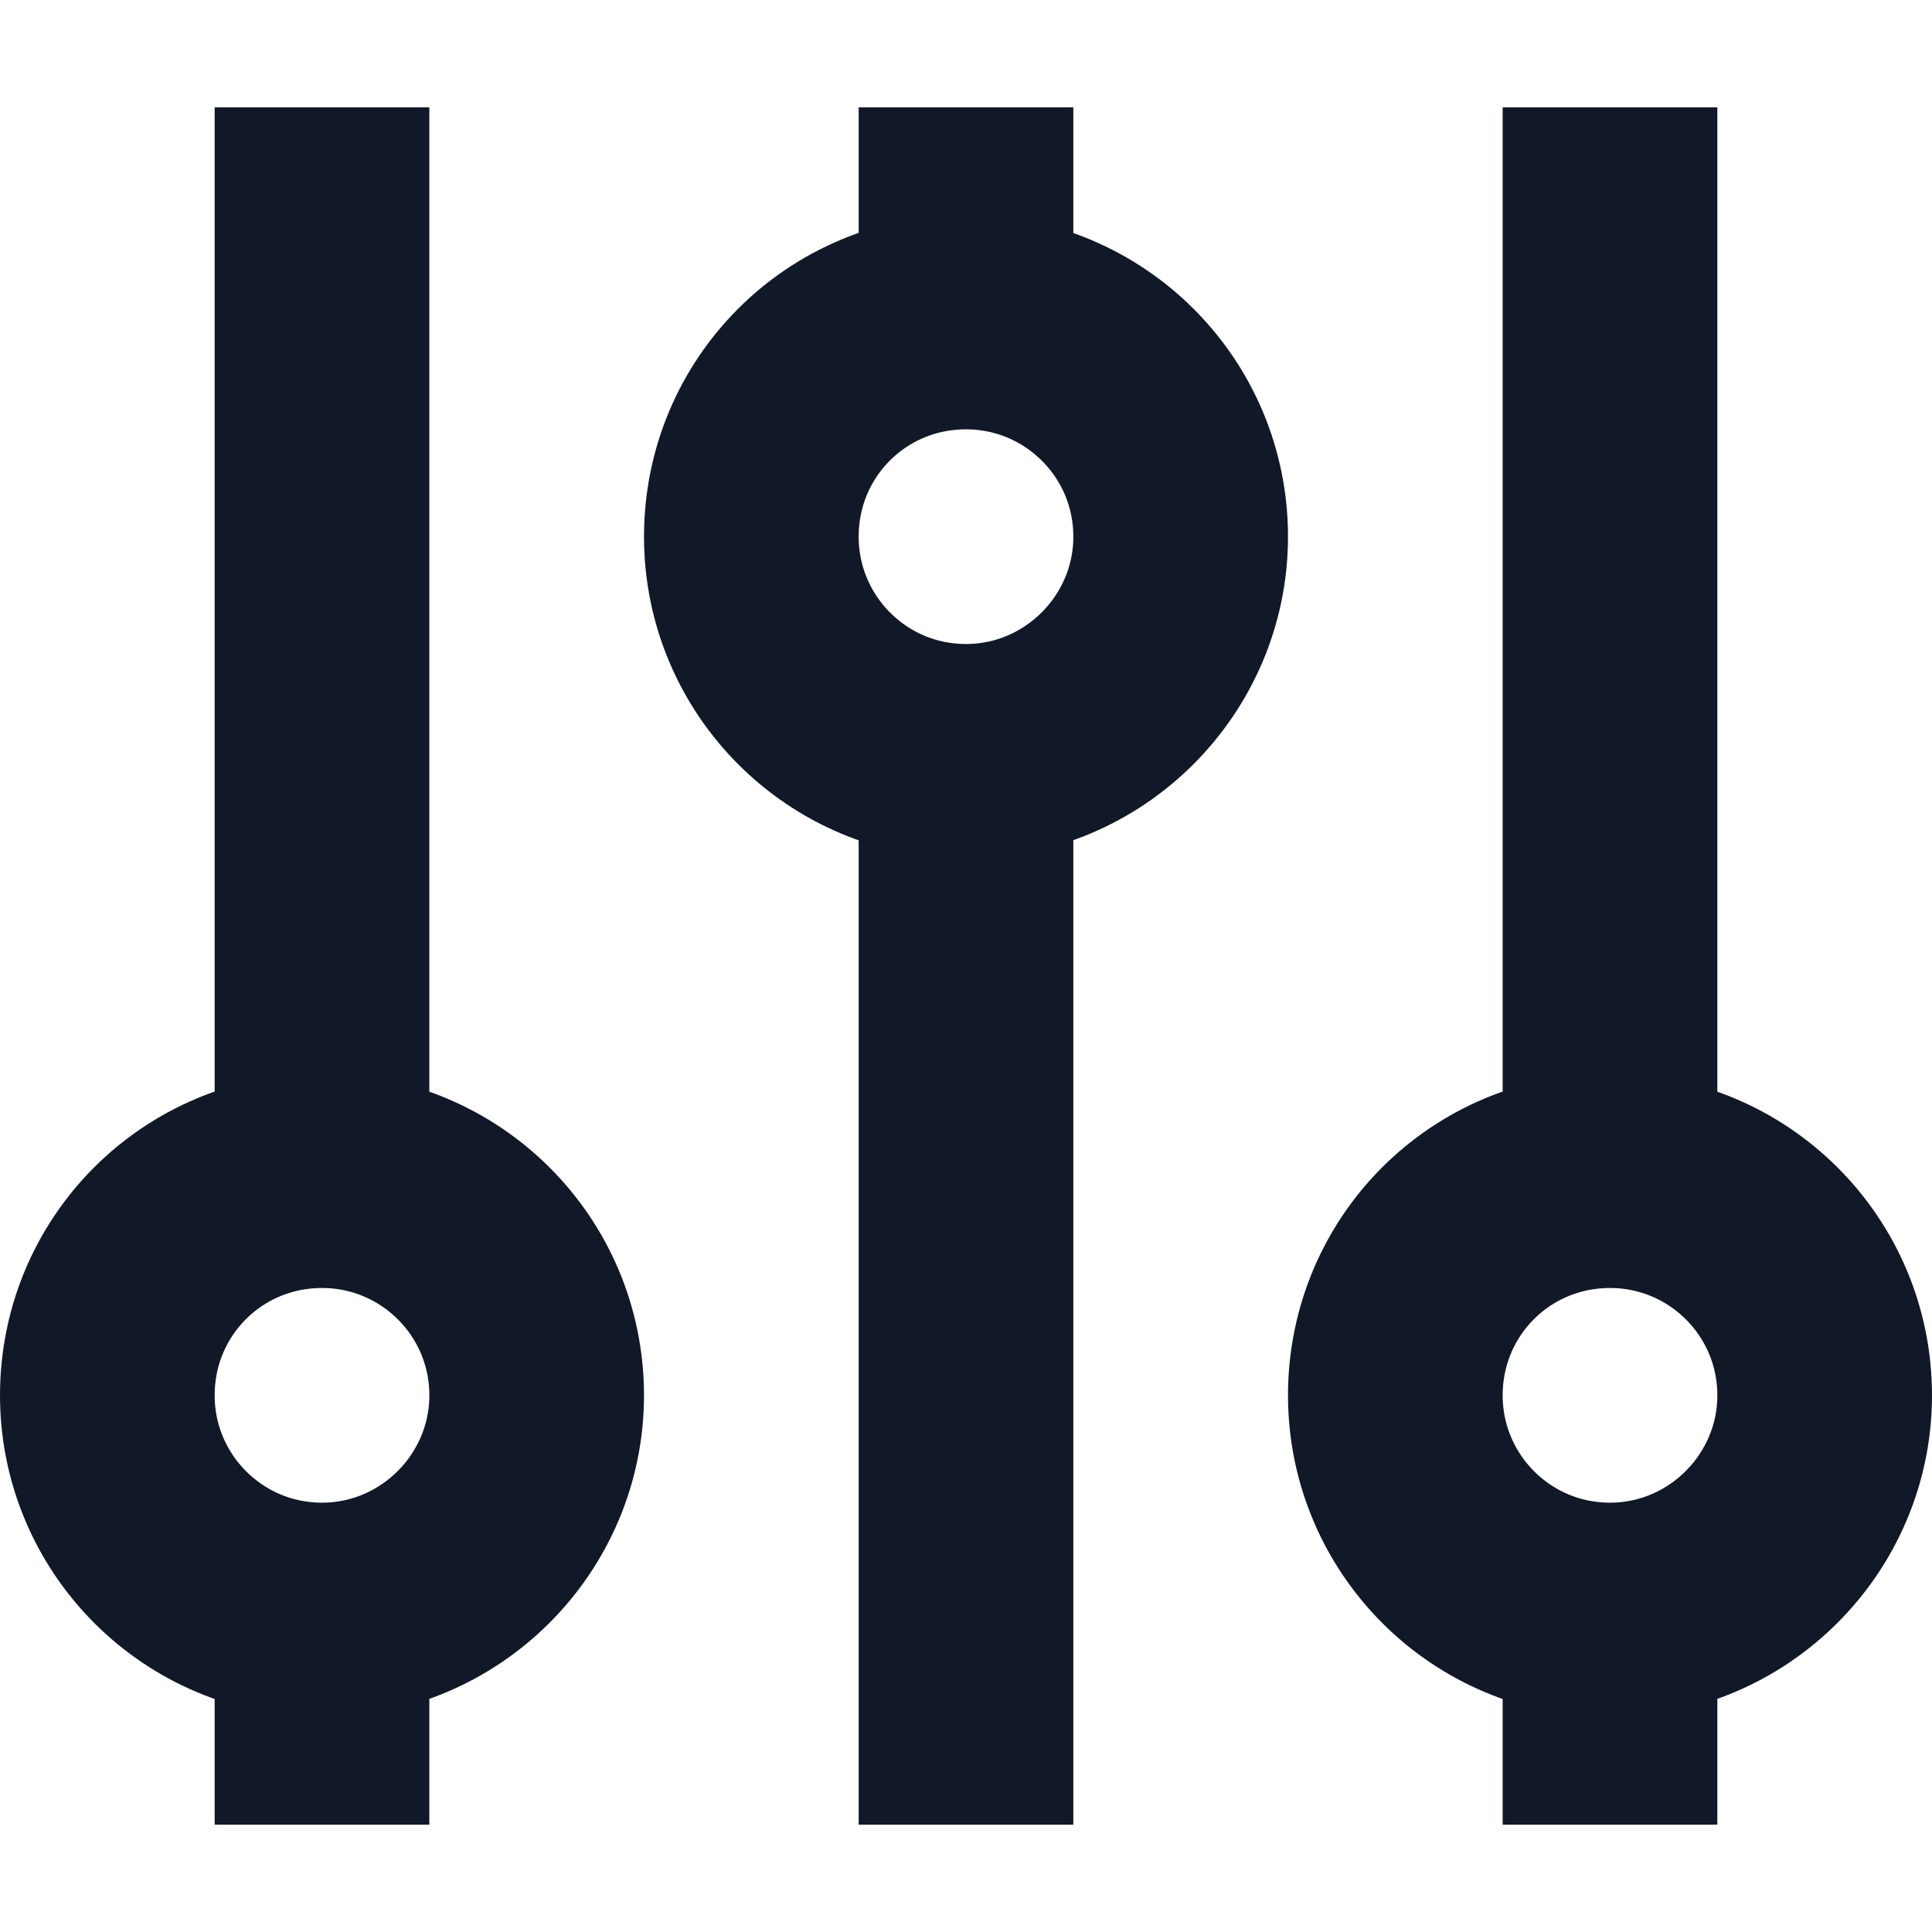 <svg width="18" height="18" viewBox="0 0 18 18" fill="none" xmlns="http://www.w3.org/2000/svg" xmlns:xlink="http://www.w3.org/1999/xlink">
	<desc>
			Created with Pixso.
	</desc>
	<defs/>
	<path id="filter-icon" d="M9 3L9 1M3 15C1.89 15 1 14.1 1 13C1 11.89 1.89 11 3 11C4.1 11 5 11.89 5 13C5 14.1 4.1 15 3 15ZM9 7C7.89 7 7 6.1 7 5C7 3.89 7.89 3 9 3C10.1 3 11 3.89 11 5C11 6.1 10.1 7 9 7ZM15 15C13.89 15 13 14.1 13 13C13 11.89 13.89 11 15 11C16.1 11 17 11.89 17 13C17 14.1 16.1 15 15 15ZM3 11L3 1M9 17L9 7M15 11L15 1M3 17L3 15M15 17L15 15" stroke="#111827" stroke-opacity="1" stroke-width="2" stroke-linejoin="round"/>
</svg>

